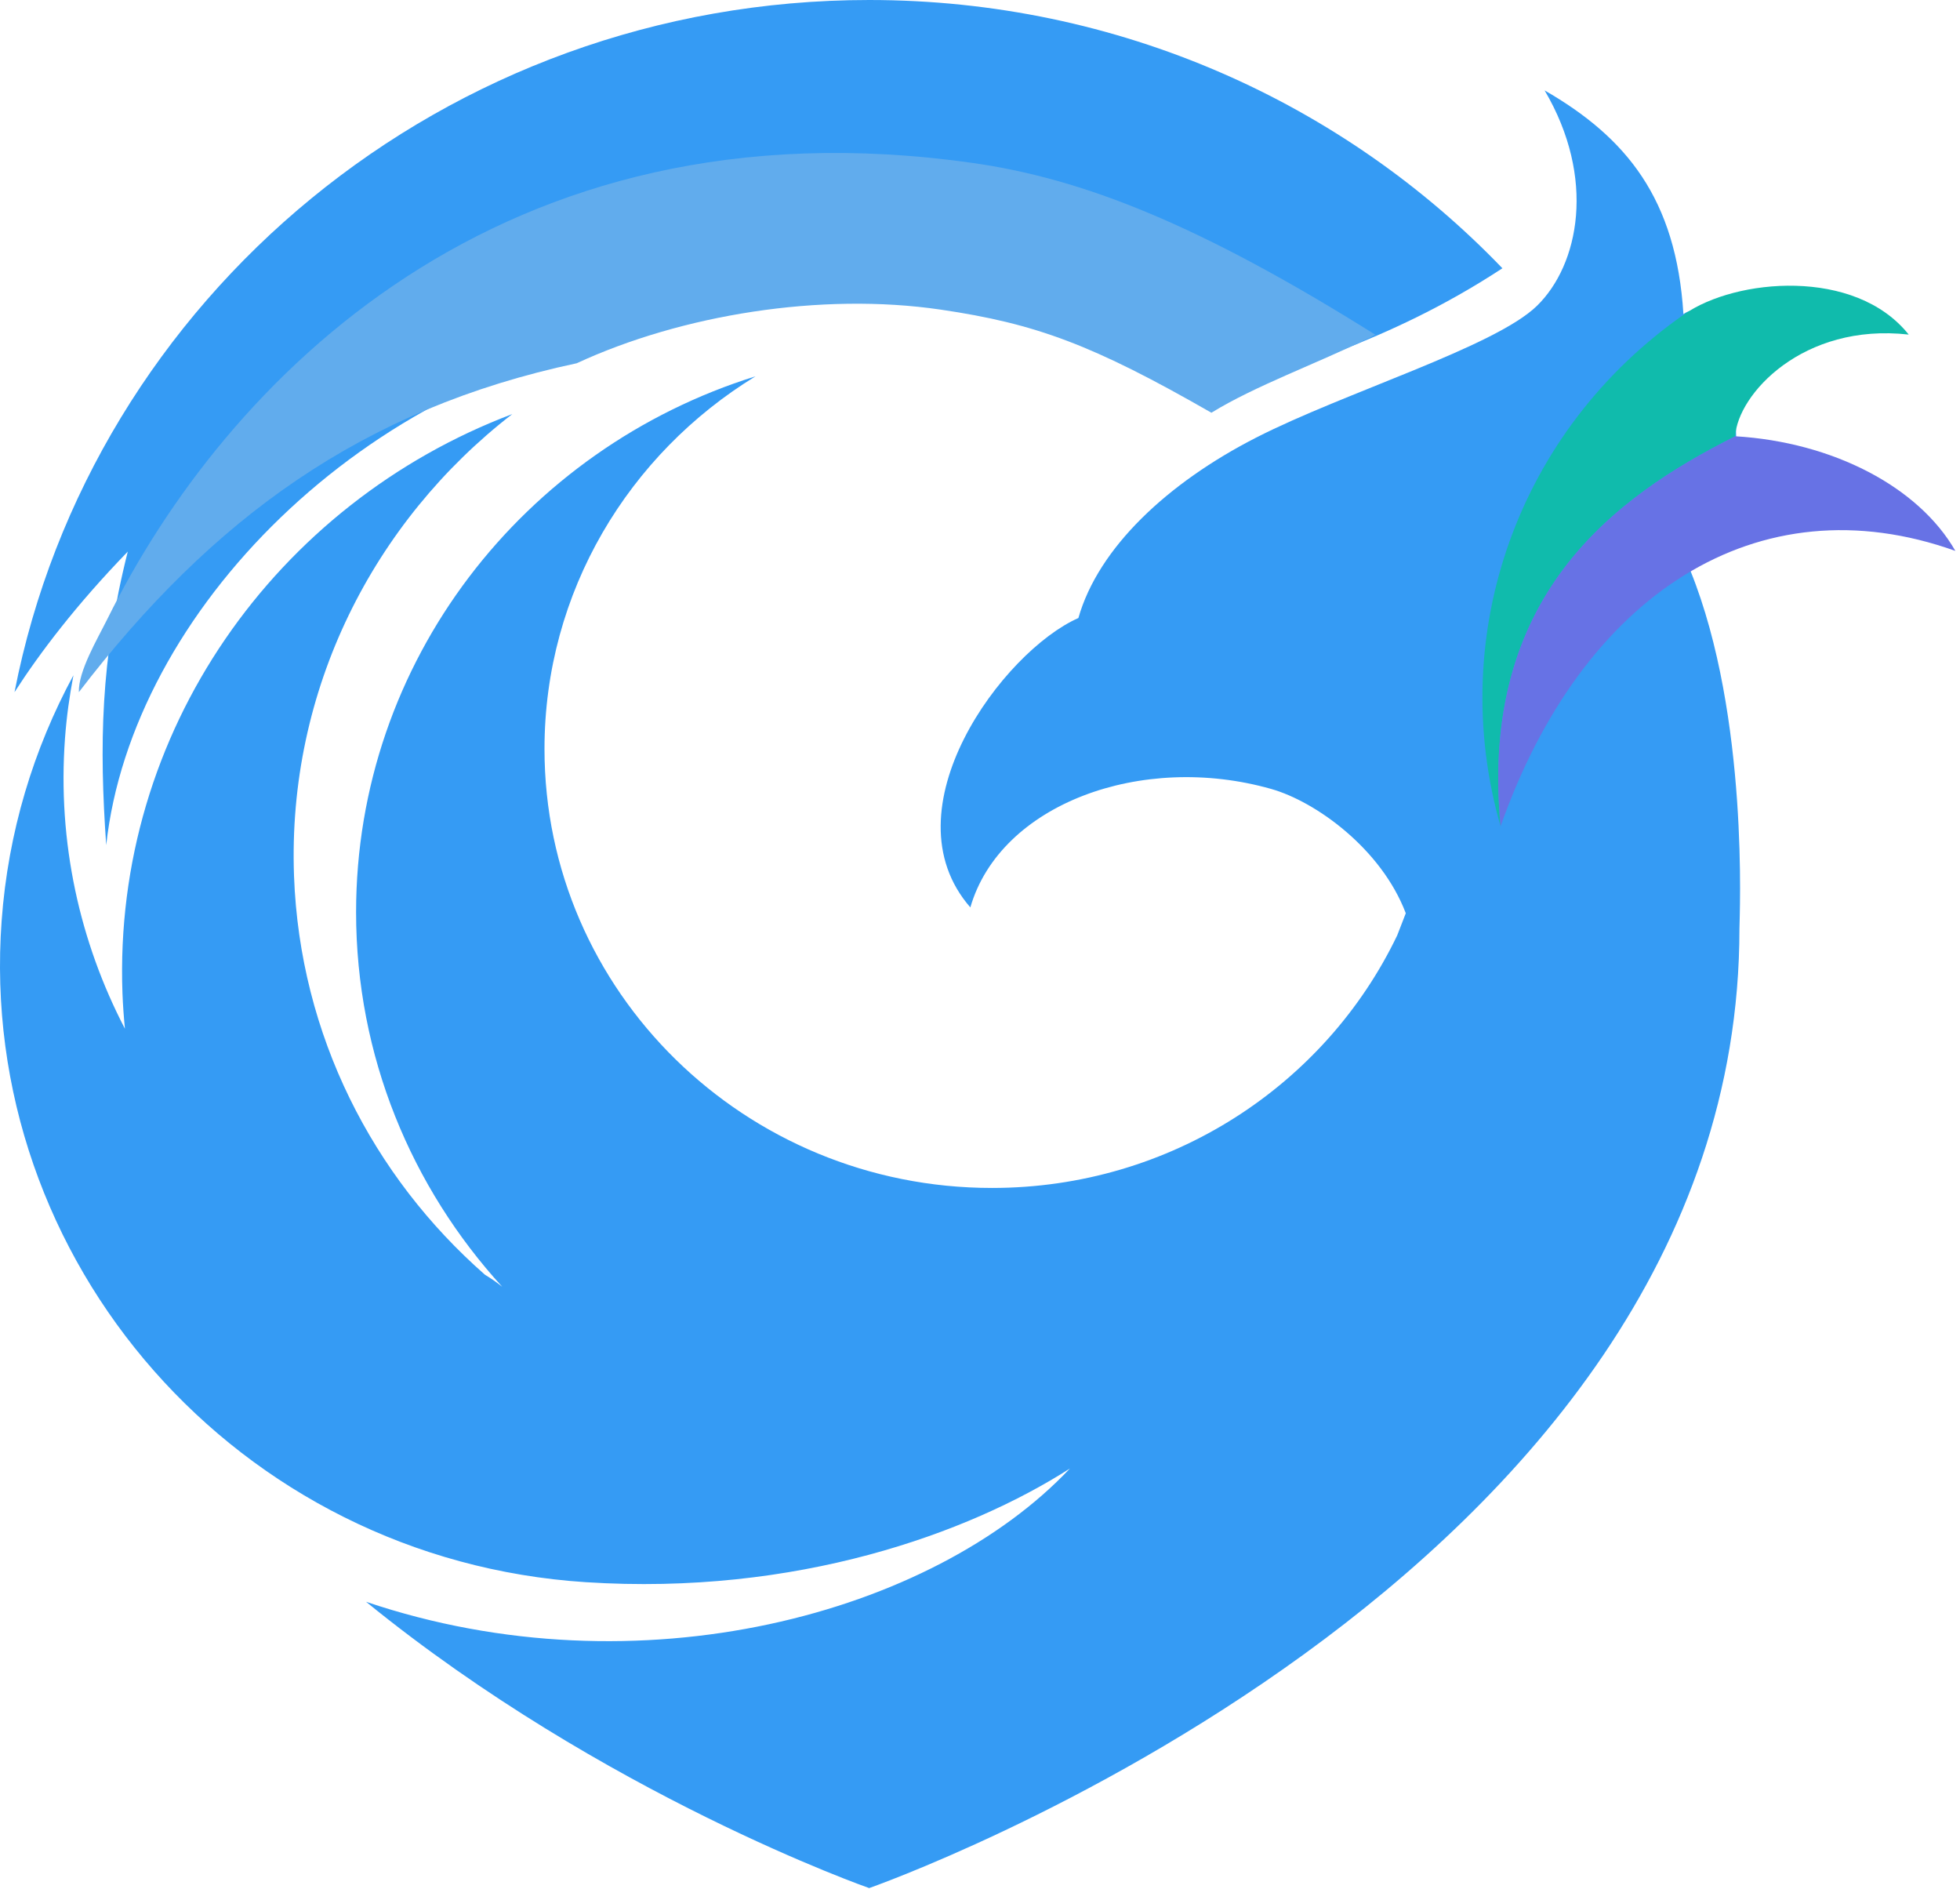 <?xml version="1.0" encoding="UTF-8"?>
<svg width="246px" height="237px" viewBox="0 0 246 237" version="1.1" xmlns="http://www.w3.org/2000/svg" xmlns:xlink="http://www.w3.org/1999/xlink">
    <!-- Generator: Sketch 43.1 (39012) - http://www.bohemiancoding.com/sketch -->
    <title>Logo</title>
    <desc>Created with Sketch.</desc>
    <defs></defs>
    <g id="Page-1" stroke="none" stroke-width="1" fill="none" fill-rule="evenodd">
        <g id="Desktop" transform="translate(-133, -124)">
            <g id="Logo" transform="translate(133, 124)">
                <g id="Group" fill-rule="nonzero" fill="#359BF4">
                    <path d="M81.547,41.815 C90.032,38.366 99.331,36.454 109.09,36.454 C125.342,36.454 140.328,41.747 152.381,50.652 C161.582,45.637 173.348,43.63 188.568,33.665 C168.651,12.944 140.415,0 109.09,0 C55.832,0 11.485,37.384 1.822,86.855 C5.02,81.89 9.579,75.883 16.037,69.219 C12.605,82.829 12.456,93.554 13.33,106.055 C16.524,76.778 45.793,47.102 81.547,41.815 Z" id="Shape"></path>
                    <path d="M211.286,39.412 C210.381,24.927 204.124,17.257 193.864,11.344 C200.362,22.374 198.189,33.227 192.898,38.383 C187.608,43.538 168.748,49.247 157.652,54.918 C146.557,60.591 137.861,68.723 135.348,77.554 C125.884,81.731 111.093,101.611 121.788,113.868 C125.539,100.905 143.273,94.383 159.549,99.003 C165.165,100.597 173.374,106.522 176.44,114.6 L175.366,117.371 C166.395,136.099 146.999,149.073 124.506,149.073 C93.488,149.073 68.339,124.408 68.339,93.984 C68.339,74.252 78.924,56.954 94.821,47.224 C65.756,56.286 44.692,82.96 44.692,114.469 C44.692,132.536 51.642,148.994 63.034,161.474 C62.36,160.926 61.631,160.428 60.868,159.964 C46.789,147.619 37.639,129.907 36.903,109.933 C36.042,86.549 46.896,65.422 64.295,51.962 C34.684,63.154 14.162,91.812 15.371,124.659 C15.427,126.15 15.537,127.624 15.679,129.091 C10.013,118.213 7.202,105.725 8.158,92.648 C8.355,89.962 8.721,87.325 9.217,84.737 C4.205,94.001 1.019,104.406 0.206,115.537 C-2.922,158.312 29.882,195.715 73.513,198.544 C99.957,200.258 121.544,192.425 134.284,184.281 C117.1,202.509 80.215,212.586 45.942,201.003 C75.774,225.282 109.09,236.931 109.09,236.931 C109.09,236.931 218.318,198.744 218.318,116.512 C218.318,115.139 219.562,89.958 212.177,71.649 C221.874,66 217.681,34.959 211.286,39.412 Z" id="Shape"></path>
                </g>
                <g id="Group" transform="translate(185.967, 35.708)">
                    <path d="M53.596,6.277 C46.862,-2.17 31.855,-0.747 25.459,3.707 C4.608,18.227 -4.548,43.798 2.369,67.991 C-0.36,39.229 16.474,26.733 31.819,19.042 C32.11,13.803 40.295,4.772 53.596,6.277 Z" id="Shape" fill="#10BBAC"></path>
                    <path d="M59.451,33.422 C54.849,25.392 44.082,19.769 31.826,19.037 C16.479,26.731 -0.36,39.224 2.369,67.991 C12.599,38.889 34.64,24.557 59.451,33.422 L59.451,33.422 Z" id="Shape" fill="#6772E5"></path>
                </g>
                <path d="M118.058,38.853 C130.046,40.614 137.177,43.268 152.045,51.793 C157.571,48.394 164.98,45.76 172.255,42.221 C172.421,42.14 172.286,42.106 172.678,42.041 C150.462,28.103 135.853,22.406 122.08,20.449 C62.661,12.004 28.24,47.897 13.491,77.644 C12.216,80.218 9.82,84.22 9.896,86.86 C26.576,65.098 45.499,51.297 72.383,45.585 C85.505,39.51 103.04,36.646 118.058,38.853 Z" id="Shape" fill="#61ACED"></path>
            </g>
        </g>
    </g>
</svg>